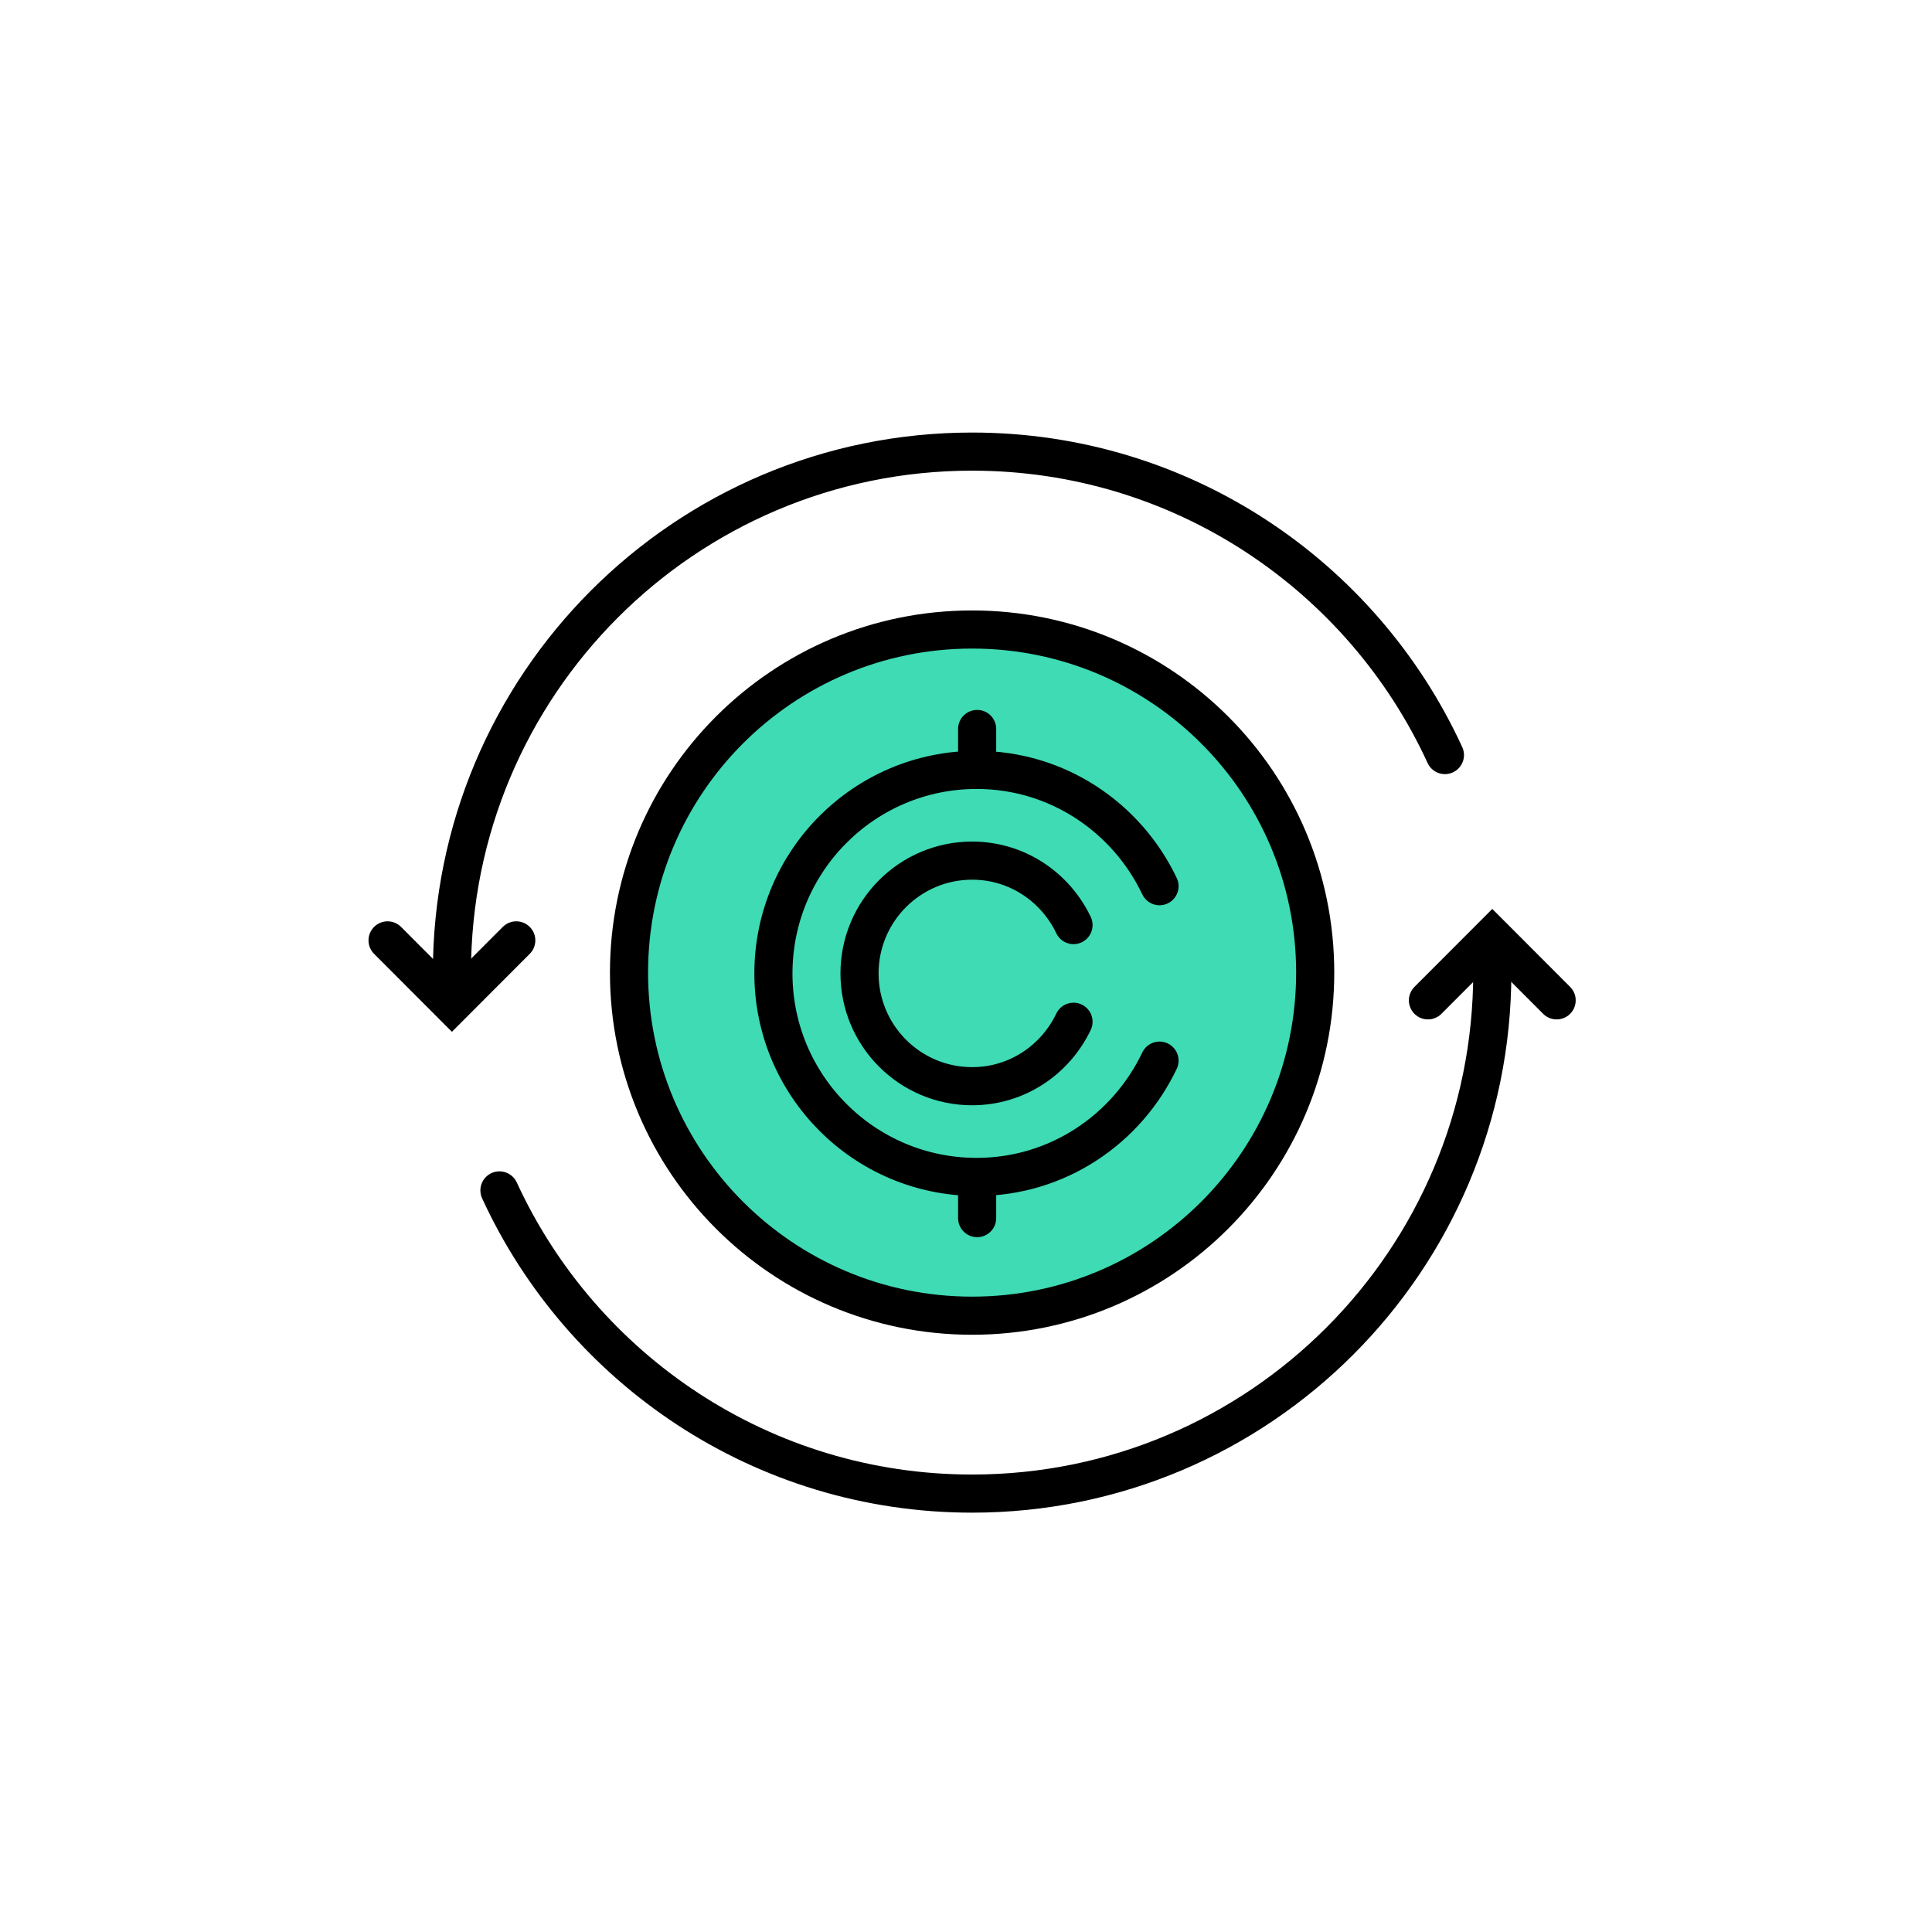 <?xml version="1.0" encoding="UTF-8" standalone="no"?>
<svg
   xmlns:dc="http://purl.org/dc/elements/1.1/"
   xmlns:cc="http://creativecommons.org/ns#"
   xmlns:rdf="http://www.w3.org/1999/02/22-rdf-syntax-ns#"
   xmlns:svg="http://www.w3.org/2000/svg"
   xmlns="http://www.w3.org/2000/svg"
   viewBox="0 0 50.667 50.667"
   height="50.667"
   width="50.667"
   xml:space="preserve"
   id="svg2"
   version="1.1"><defs
     id="defs6"><clipPath
       id="clipPath30"
       clipPathUnits="userSpaceOnUse"><path
         style="clip-rule:evenodd"
         id="path28"
         d="m 25.875,18.875 c 0,-3.728 -3.022,-6.75 -6.75,-6.75 -3.728,0 -6.75,3.022 -6.75,6.75 0,3.728 3.022,6.75 6.75,6.75 3.728,0 6.75,-3.022 6.75,-6.75" /></clipPath></defs><g
     transform="matrix(1.333,0,0,-1.333,0,50.667)"
     id="g10"><g
       id="g12" /><g
       id="g14"><g
         transform="matrix(1,0,0,-1,9.826,18.875)"
         id="g16"><path
           id="path18"
           style="fill:none;stroke:#000000;stroke-width:0.75;stroke-linecap:round;stroke-linejoin:miter;stroke-miterlimit:10;stroke-dasharray:none;stroke-opacity:1"
           d="m 19.533,0 c 0,5.661 -4.582,10.25 -10.234,10.25 C 5.175,10.25 1.62,7.806 0,4.285" /></g><g
         transform="matrix(1,0,0,-1,8.891,29.125)"
         id="g20"><path
           id="path22"
           style="fill:none;stroke:#000000;stroke-width:0.75;stroke-linecap:round;stroke-linejoin:miter;stroke-miterlimit:10;stroke-dasharray:none;stroke-opacity:1"
           d="M 0,10.25 C 0,4.589 4.582,0 10.234,0 c 4.127,0 7.683,2.446 9.302,5.97" /></g></g><g
       id="g24"><g
         clip-path="url(#clipPath30)"
         id="g26"><path
           id="path32"
           style="fill:#3edbb5;fill-opacity:1;fill-rule:nonzero;stroke:none"
           d="m 7.375,30.625 h 23.5 v -23.5 h -23.5 z" /></g></g><g
       id="g34"><g
         transform="matrix(1,0,0,-1,12.375,25.625)"
         id="g36"><path
           id="path38"
           style="fill:none;stroke:#000000;stroke-width:0.75;stroke-linecap:butt;stroke-linejoin:miter;stroke-miterlimit:10;stroke-dasharray:none;stroke-opacity:1"
           d="m 13.5,6.75 c 0,3.728 -3.022,6.75 -6.75,6.75 C 3.022,13.5 0,10.478 0,6.75 0,3.022 3.022,0 6.75,0 10.478,0 13.5,3.022 13.5,6.75 Z" /></g><g
         transform="matrix(1,0,0,-1,16.91,21.078)"
         id="g40"><path
           id="path42"
           style="fill:none;stroke:#000000;stroke-width:0.75;stroke-linecap:round;stroke-linejoin:miter;stroke-miterlimit:10;stroke-dasharray:none;stroke-opacity:1"
           d="M 4.21,1.268 C 3.853,0.52 3.098,0 2.216,0 0.992,0 0,0.994 0,2.219 c 0,1.226 0.992,2.219 2.216,2.219 0.882,0 1.637,-0.52 1.994,-1.268" /></g><g
         transform="matrix(1,0,0,-1,15.216,22.863)"
         id="g44"><path
           id="path46"
           style="fill:none;stroke:#000000;stroke-width:0.75;stroke-linecap:round;stroke-linejoin:miter;stroke-miterlimit:10;stroke-dasharray:none;stroke-opacity:1"
           d="M 7.596,2.288 C 6.954,0.939 5.59,0 3.998,0 1.79,0 0,1.793 0,4.005 0,6.215 1.79,8.008 3.998,8.008 5.59,8.008 6.954,7.069 7.596,5.72" /></g><g
         transform="matrix(1,0,0,-1,7.625,19.509)"
         id="g48"><path
           id="path50"
           style="fill:none;stroke:#000000;stroke-width:0.75;stroke-linecap:round;stroke-linejoin:miter;stroke-miterlimit:10;stroke-dasharray:none;stroke-opacity:1"
           d="M 0,0 1.266,1.268 2.532,0" /></g><g
         transform="matrix(1,0,0,-1,28.093,19.597)"
         id="g52"><path
           id="path54"
           style="fill:none;stroke:#000000;stroke-width:0.75;stroke-linecap:round;stroke-linejoin:miter;stroke-miterlimit:10;stroke-dasharray:none;stroke-opacity:1"
           d="M 2.532,1.268 1.266,0 0,1.268" /></g><g
         transform="matrix(1,0,0,-1,18.974,23.668)"
         id="g56"><path
           id="path58"
           style="fill:none;stroke:#000000;stroke-width:0.75;stroke-linecap:round;stroke-linejoin:miter;stroke-miterlimit:10;stroke-dasharray:none;stroke-opacity:1"
           d="M 0.25,0 V 0.76" /></g><g
         transform="matrix(1,0,0,-1,18.974,14.805)"
         id="g60"><path
           id="path62"
           style="fill:none;stroke:#000000;stroke-width:0.75;stroke-linecap:round;stroke-linejoin:miter;stroke-miterlimit:10;stroke-dasharray:none;stroke-opacity:1"
           d="M 0.25,0 V 0.76" /></g></g></g></svg>